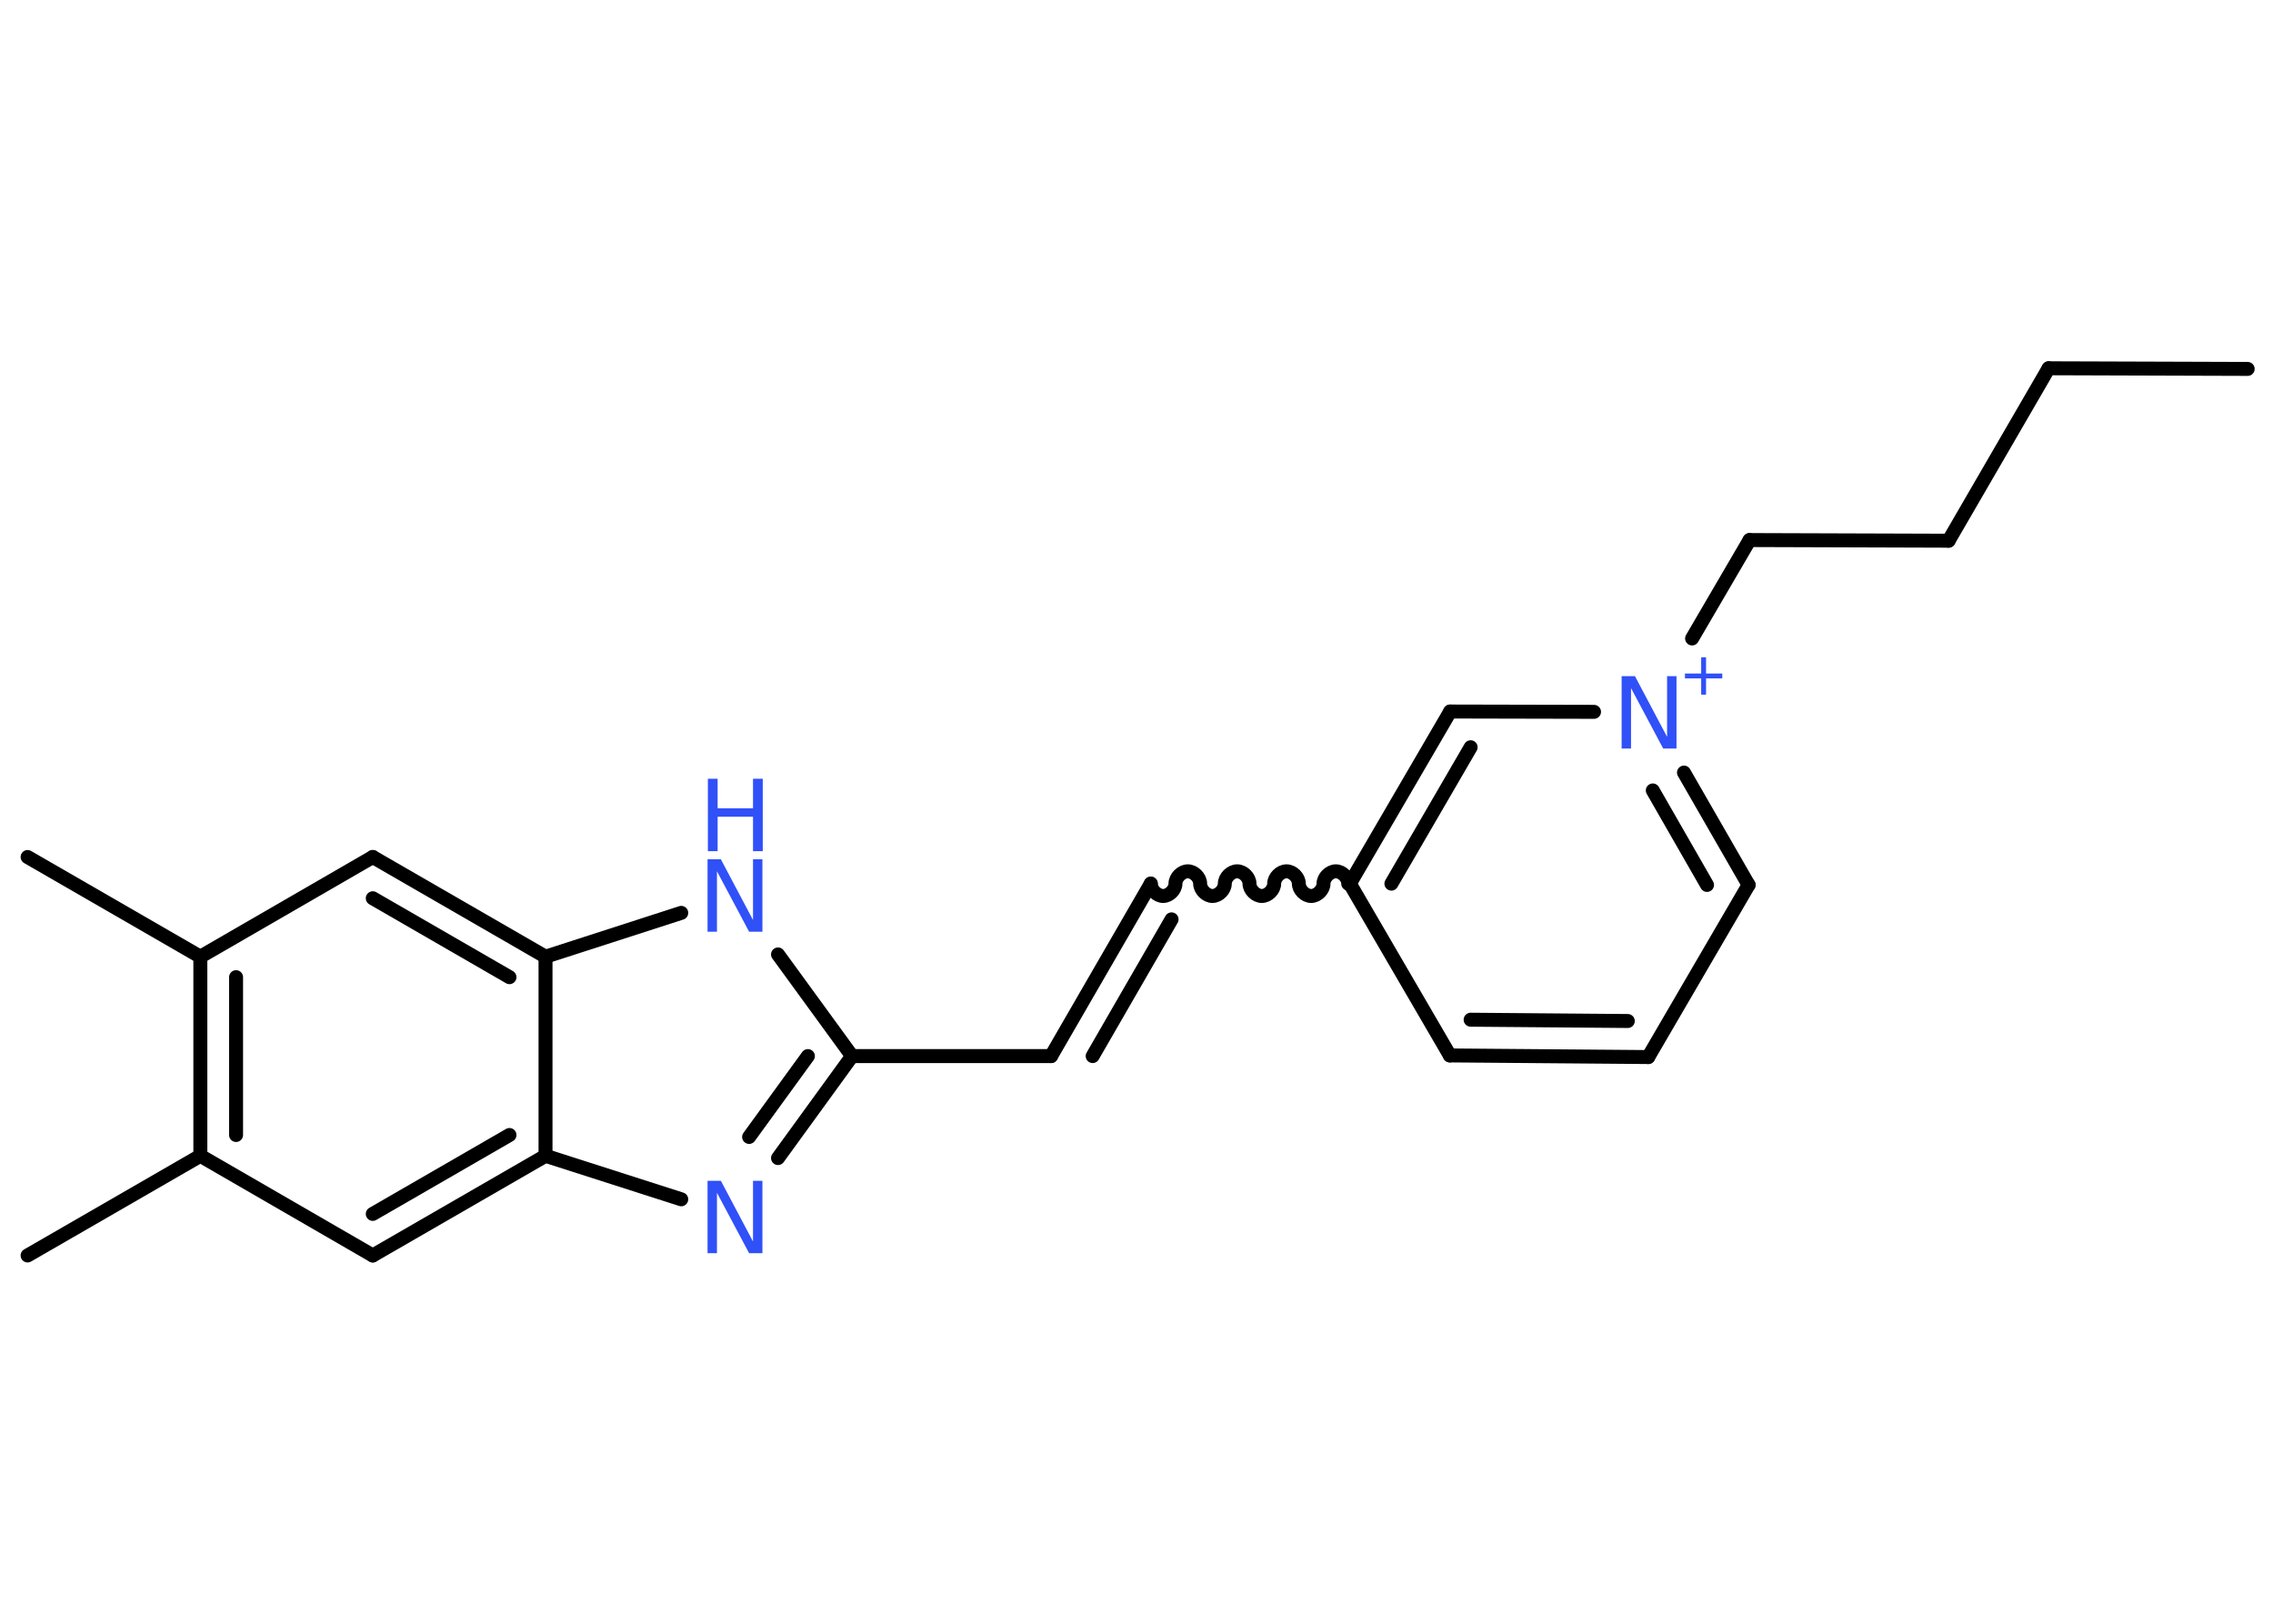 <?xml version='1.0' encoding='UTF-8'?>
<!DOCTYPE svg PUBLIC "-//W3C//DTD SVG 1.1//EN" "http://www.w3.org/Graphics/SVG/1.1/DTD/svg11.dtd">
<svg version='1.2' xmlns='http://www.w3.org/2000/svg' xmlns:xlink='http://www.w3.org/1999/xlink' width='70.0mm' height='50.0mm' viewBox='0 0 70.0 50.0'>
  <desc>Generated by the Chemistry Development Kit (http://github.com/cdk)</desc>
  <g stroke-linecap='round' stroke-linejoin='round' stroke='#000000' stroke-width='.43' fill='#3050F8'>
    <rect x='.0' y='.0' width='70.0' height='50.0' fill='#FFFFFF' stroke='none'/>
    <g id='mol1' class='mol'>
      <line id='mol1bnd1' class='bond' x1='69.22' y1='11.36' x2='63.09' y2='11.34'/>
      <line id='mol1bnd2' class='bond' x1='63.09' y1='11.34' x2='60.01' y2='16.65'/>
      <line id='mol1bnd3' class='bond' x1='60.01' y1='16.65' x2='53.88' y2='16.63'/>
      <line id='mol1bnd4' class='bond' x1='53.88' y1='16.63' x2='52.11' y2='19.66'/>
      <g id='mol1bnd5' class='bond'>
        <line x1='53.85' y1='27.25' x2='51.86' y2='23.79'/>
        <line x1='52.57' y1='27.25' x2='50.9' y2='24.34'/>
      </g>
      <line id='mol1bnd6' class='bond' x1='53.85' y1='27.25' x2='50.76' y2='32.55'/>
      <g id='mol1bnd7' class='bond'>
        <line x1='44.65' y1='32.5' x2='50.76' y2='32.55'/>
        <line x1='45.29' y1='31.4' x2='50.13' y2='31.44'/>
      </g>
      <line id='mol1bnd8' class='bond' x1='44.65' y1='32.5' x2='41.57' y2='27.21'/>
      <path id='mol1bnd9' class='bond' d='M35.44 27.21c.0 .19 .19 .38 .38 .38c.19 .0 .38 -.19 .38 -.38c.0 -.19 .19 -.38 .38 -.38c.19 .0 .38 .19 .38 .38c.0 .19 .19 .38 .38 .38c.19 .0 .38 -.19 .38 -.38c.0 -.19 .19 -.38 .38 -.38c.19 .0 .38 .19 .38 .38c.0 .19 .19 .38 .38 .38c.19 .0 .38 -.19 .38 -.38c.0 -.19 .19 -.38 .38 -.38c.19 .0 .38 .19 .38 .38c.0 .19 .19 .38 .38 .38c.19 .0 .38 -.19 .38 -.38c.0 -.19 .19 -.38 .38 -.38c.19 .0 .38 .19 .38 .38' fill='none' stroke='#000000' stroke-width='.43'/>
      <g id='mol1bnd10' class='bond'>
        <line x1='35.44' y1='27.21' x2='32.37' y2='32.52'/>
        <line x1='36.08' y1='28.31' x2='33.65' y2='32.52'/>
      </g>
      <line id='mol1bnd11' class='bond' x1='32.37' y1='32.52' x2='26.24' y2='32.52'/>
      <g id='mol1bnd12' class='bond'>
        <line x1='23.96' y1='35.66' x2='26.24' y2='32.52'/>
        <line x1='23.07' y1='35.01' x2='24.88' y2='32.52'/>
      </g>
      <line id='mol1bnd13' class='bond' x1='20.98' y1='36.93' x2='16.8' y2='35.59'/>
      <g id='mol1bnd14' class='bond'>
        <line x1='11.48' y1='38.66' x2='16.8' y2='35.59'/>
        <line x1='11.48' y1='37.38' x2='15.69' y2='34.95'/>
      </g>
      <line id='mol1bnd15' class='bond' x1='11.48' y1='38.66' x2='6.17' y2='35.59'/>
      <line id='mol1bnd16' class='bond' x1='6.17' y1='35.59' x2='.85' y2='38.66'/>
      <g id='mol1bnd17' class='bond'>
        <line x1='6.17' y1='29.46' x2='6.17' y2='35.59'/>
        <line x1='7.27' y1='30.09' x2='7.27' y2='34.95'/>
      </g>
      <line id='mol1bnd18' class='bond' x1='6.17' y1='29.46' x2='.85' y2='26.39'/>
      <line id='mol1bnd19' class='bond' x1='6.17' y1='29.46' x2='11.48' y2='26.39'/>
      <g id='mol1bnd20' class='bond'>
        <line x1='16.8' y1='29.46' x2='11.48' y2='26.39'/>
        <line x1='15.69' y1='30.09' x2='11.48' y2='27.66'/>
      </g>
      <line id='mol1bnd21' class='bond' x1='16.8' y1='35.59' x2='16.8' y2='29.46'/>
      <line id='mol1bnd22' class='bond' x1='16.8' y1='29.46' x2='20.98' y2='28.11'/>
      <line id='mol1bnd23' class='bond' x1='26.24' y1='32.52' x2='23.96' y2='29.39'/>
      <g id='mol1bnd24' class='bond'>
        <line x1='44.66' y1='21.91' x2='41.57' y2='27.21'/>
        <line x1='45.29' y1='23.01' x2='42.85' y2='27.21'/>
      </g>
      <line id='mol1bnd25' class='bond' x1='49.09' y1='21.92' x2='44.66' y2='21.91'/>
      <g id='mol1atm5' class='atom'>
        <path d='M49.95 20.82h.4l.99 1.87v-1.87h.29v2.23h-.41l-.99 -1.86v1.86h-.29v-2.23z' stroke='none'/>
        <path d='M52.54 20.24v.5h.5v.15h-.5v.5h-.15v-.5h-.5v-.15h.5v-.5h.15z' stroke='none'/>
      </g>
      <path id='mol1atm13' class='atom' d='M21.8 36.36h.4l.99 1.87v-1.87h.29v2.23h-.41l-.99 -1.86v1.86h-.29v-2.23z' stroke='none'/>
      <g id='mol1atm22' class='atom'>
        <path d='M21.8 26.46h.4l.99 1.87v-1.87h.29v2.23h-.41l-.99 -1.86v1.86h-.29v-2.23z' stroke='none'/>
        <path d='M21.8 23.98h.3v.91h1.09v-.91h.3v2.23h-.3v-1.06h-1.09v1.06h-.3v-2.23z' stroke='none'/>
      </g>
    </g>
  </g>
</svg>
